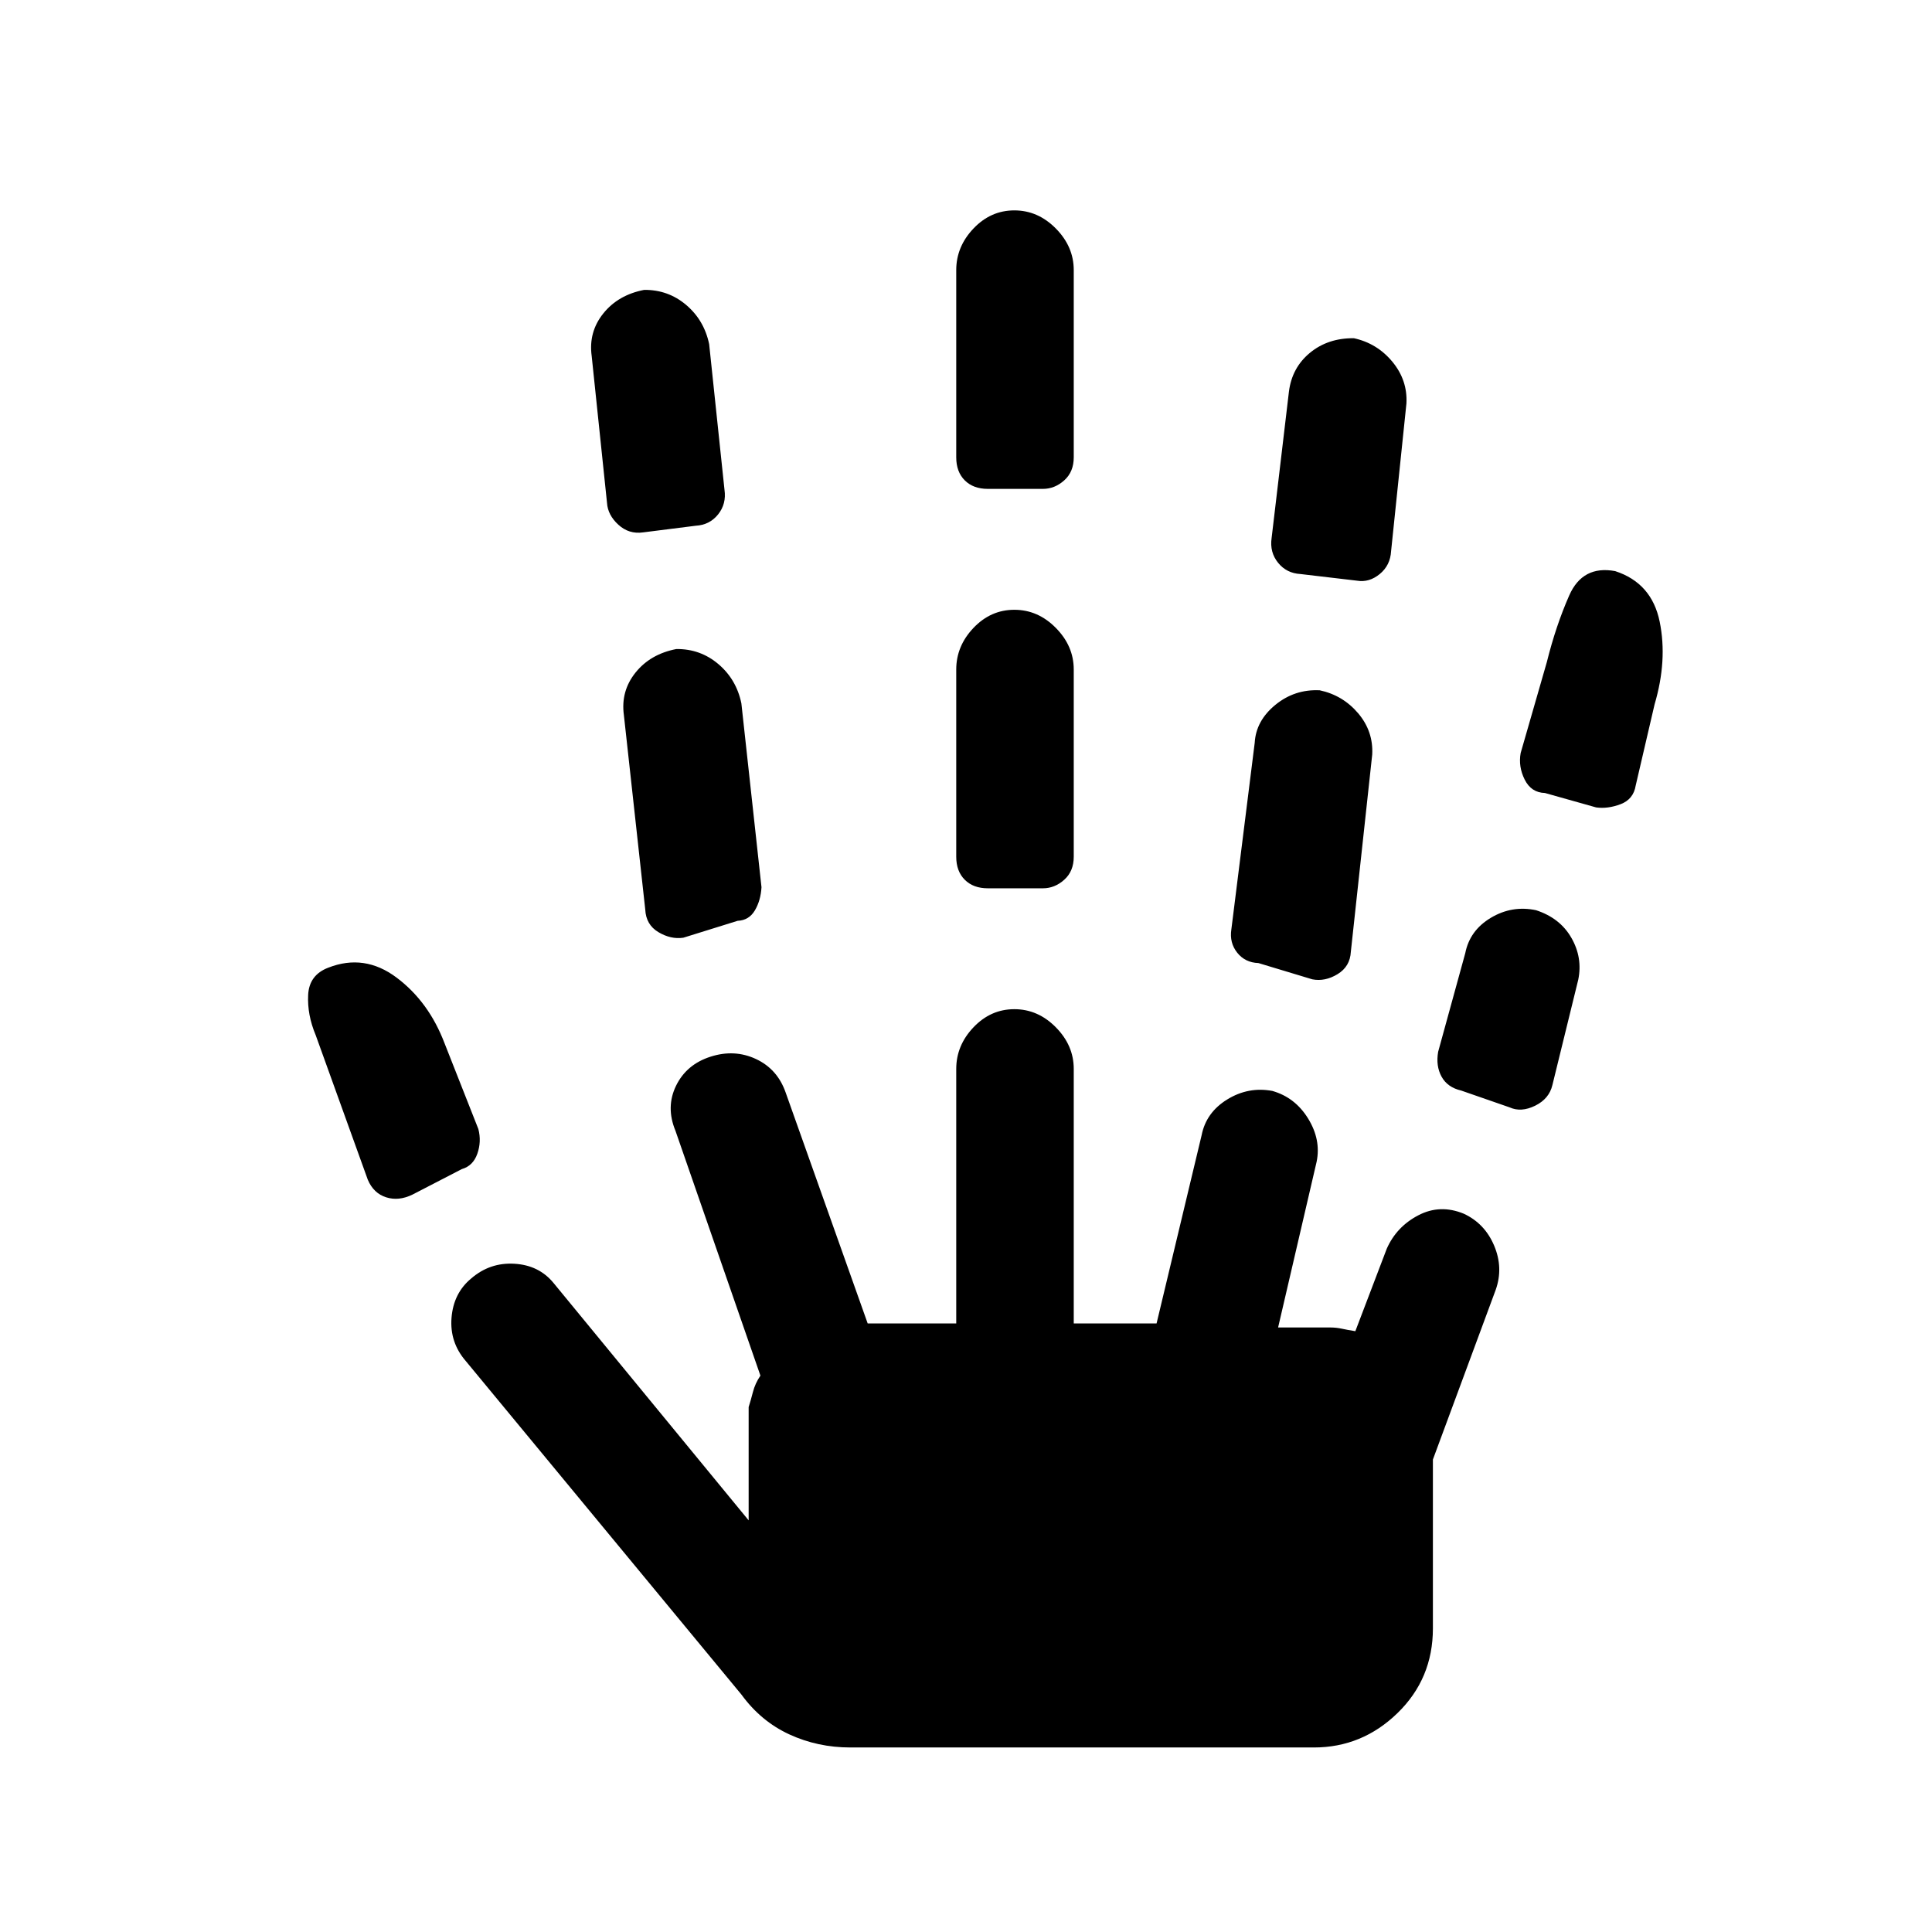 <svg xmlns="http://www.w3.org/2000/svg" height="48" viewBox="0 -960 960 960" width="48"><path d="M204.93-366.4q-6.85 3.32-13.07 1.33-6.22-1.99-9.09-8.7l-25.92-71.92q-4.23-10.08-3.73-19.96.5-9.89 9.96-13.5 18-7.08 33.99 4.92 16 12 23.85 32.69L237.69-399q1.62 6.23-.5 12.27-2.11 6.04-7.73 7.65l-24.53 12.68ZM422.54-91.69q-16.23 0-30.35-6.51-14.11-6.52-23.73-19.72l-137-165.77q-8.07-9.31-7.1-21.52.98-12.22 9.72-19.48 9.31-8.08 21.52-7.36 12.22.71 19.48 9.59L372-204.54v-56.31q1-3.11 2.12-7.44 1.11-4.33 3.73-8.17l-42.23-121.69q-4.85-11.75.3-22.34 5.16-10.59 17.08-14.43 11.92-3.85 22.61 1.13t14.77 16.64l40.77 114.77h44v-126.47q0-11.67 8.56-20.68t20.31-9.01q11.75 0 20.63 9.01 8.89 9.01 8.89 20.68v126.47h41.15l22.39-93.54q2.23-11.31 12.73-17.77 10.5-6.46 22.42-4.23 11.31 3.23 17.77 13.73 6.46 10.5 4.23 21.42l-19.15 82.39h26q2.84 0 5.69.61 2.84.62 6.69 1.23l15.62-41q4.84-10.92 15.65-16.57 10.81-5.66 22.6-.81 10.44 4.84 15.09 15.84 4.66 11 .81 21.93L712-234.77v83.92q0 24.98-17.59 42.07-17.58 17.09-41.56 17.09H422.54Zm-103-603.77q-7.03 1-12.28-3.81-5.26-4.81-5.64-10.88l-7.62-73q-1.61-11.88 5.77-21.09 7.38-9.22 20.31-11.72 11.92-.11 20.87 7.48 8.95 7.59 11.43 19.48l7.62 72.39q1 7-3.19 12.23-4.2 5.23-11.08 5.61l-26.19 3.31Zm19.98 201.41q-6.21.9-12.37-2.78-6.17-3.68-6.53-11.25L310-604.69q-1.61-11.88 5.77-21.09 7.38-9.22 20.31-11.72 11.92-.11 20.87 7.48 8.95 7.59 11.43 19.48l10 91.39q-.38 6.61-3.3 11.54-2.93 4.92-8.54 5.15l-27.02 8.41Zm151.33-24.56q-7.23 0-11.46-4.24-4.24-4.23-4.24-11.46v-93q0-11.67 8.56-20.68t20.31-9.01q11.75 0 20.63 9.01 8.89 9.01 8.89 20.68v93q0 7.23-4.73 11.46-4.73 4.24-10.58 4.24h-27.38Zm0-198.47q-7.23 0-11.46-4.23-4.24-4.23-4.24-11.46v-93q0-11.67 8.56-20.68t20.31-9.01q11.75 0 20.63 9.01 8.89 9.01 8.89 20.68v93q0 7.23-4.73 11.46t-10.58 4.23h-27.38Zm161.23 243.7-26.77-8.08q-6.62-.23-10.54-5.15-3.92-4.93-2.92-11.54l11.61-92.77q.62-10.92 10.23-18.81 9.61-7.88 22.08-7.27 11.51 2.48 19.1 11.43 7.59 8.96 6.98 20.49l-10.62 98q-.38 7.35-6.61 11.14-6.24 3.79-12.54 2.56Zm22.23-198.08-28.12-3.31q-6.91-.38-11.13-5.61-4.21-5.23-3.21-12.23l8.61-72.77q1.48-11.9 10.43-19.3 8.96-7.39 21.86-7.26 11.52 2.52 19.12 11.69 7.59 9.18 6.98 20.71l-7.62 73.39q-.39 7.07-5.64 11.38-5.25 4.31-11.28 3.31Zm75.77 261.69-24.05-8.35q-6.8-1.57-9.72-6.89-2.93-5.33-1.7-12.37l13.47-49q2.23-11.31 12.73-17.58 10.5-6.27 22.42-3.77 11.92 3.87 17.58 13.73 5.65 9.85 3.42 20.77l-12.85 52.38q-1.61 6.85-8.58 10.27-6.97 3.43-12.72.81Zm43.03-149.03-25.45-7.17q-6.81-.18-10.05-6.65-3.23-6.47-2-13.22l13-45.16q4.47-18 11.12-33.11 6.65-15.12 22.84-12.11 18.2 5.91 22.12 25.15 3.92 19.23-2.54 41.07l-9.38 40.31q-1.12 6.85-7.48 9.27-6.37 2.42-12.18 1.62Z"/></svg>